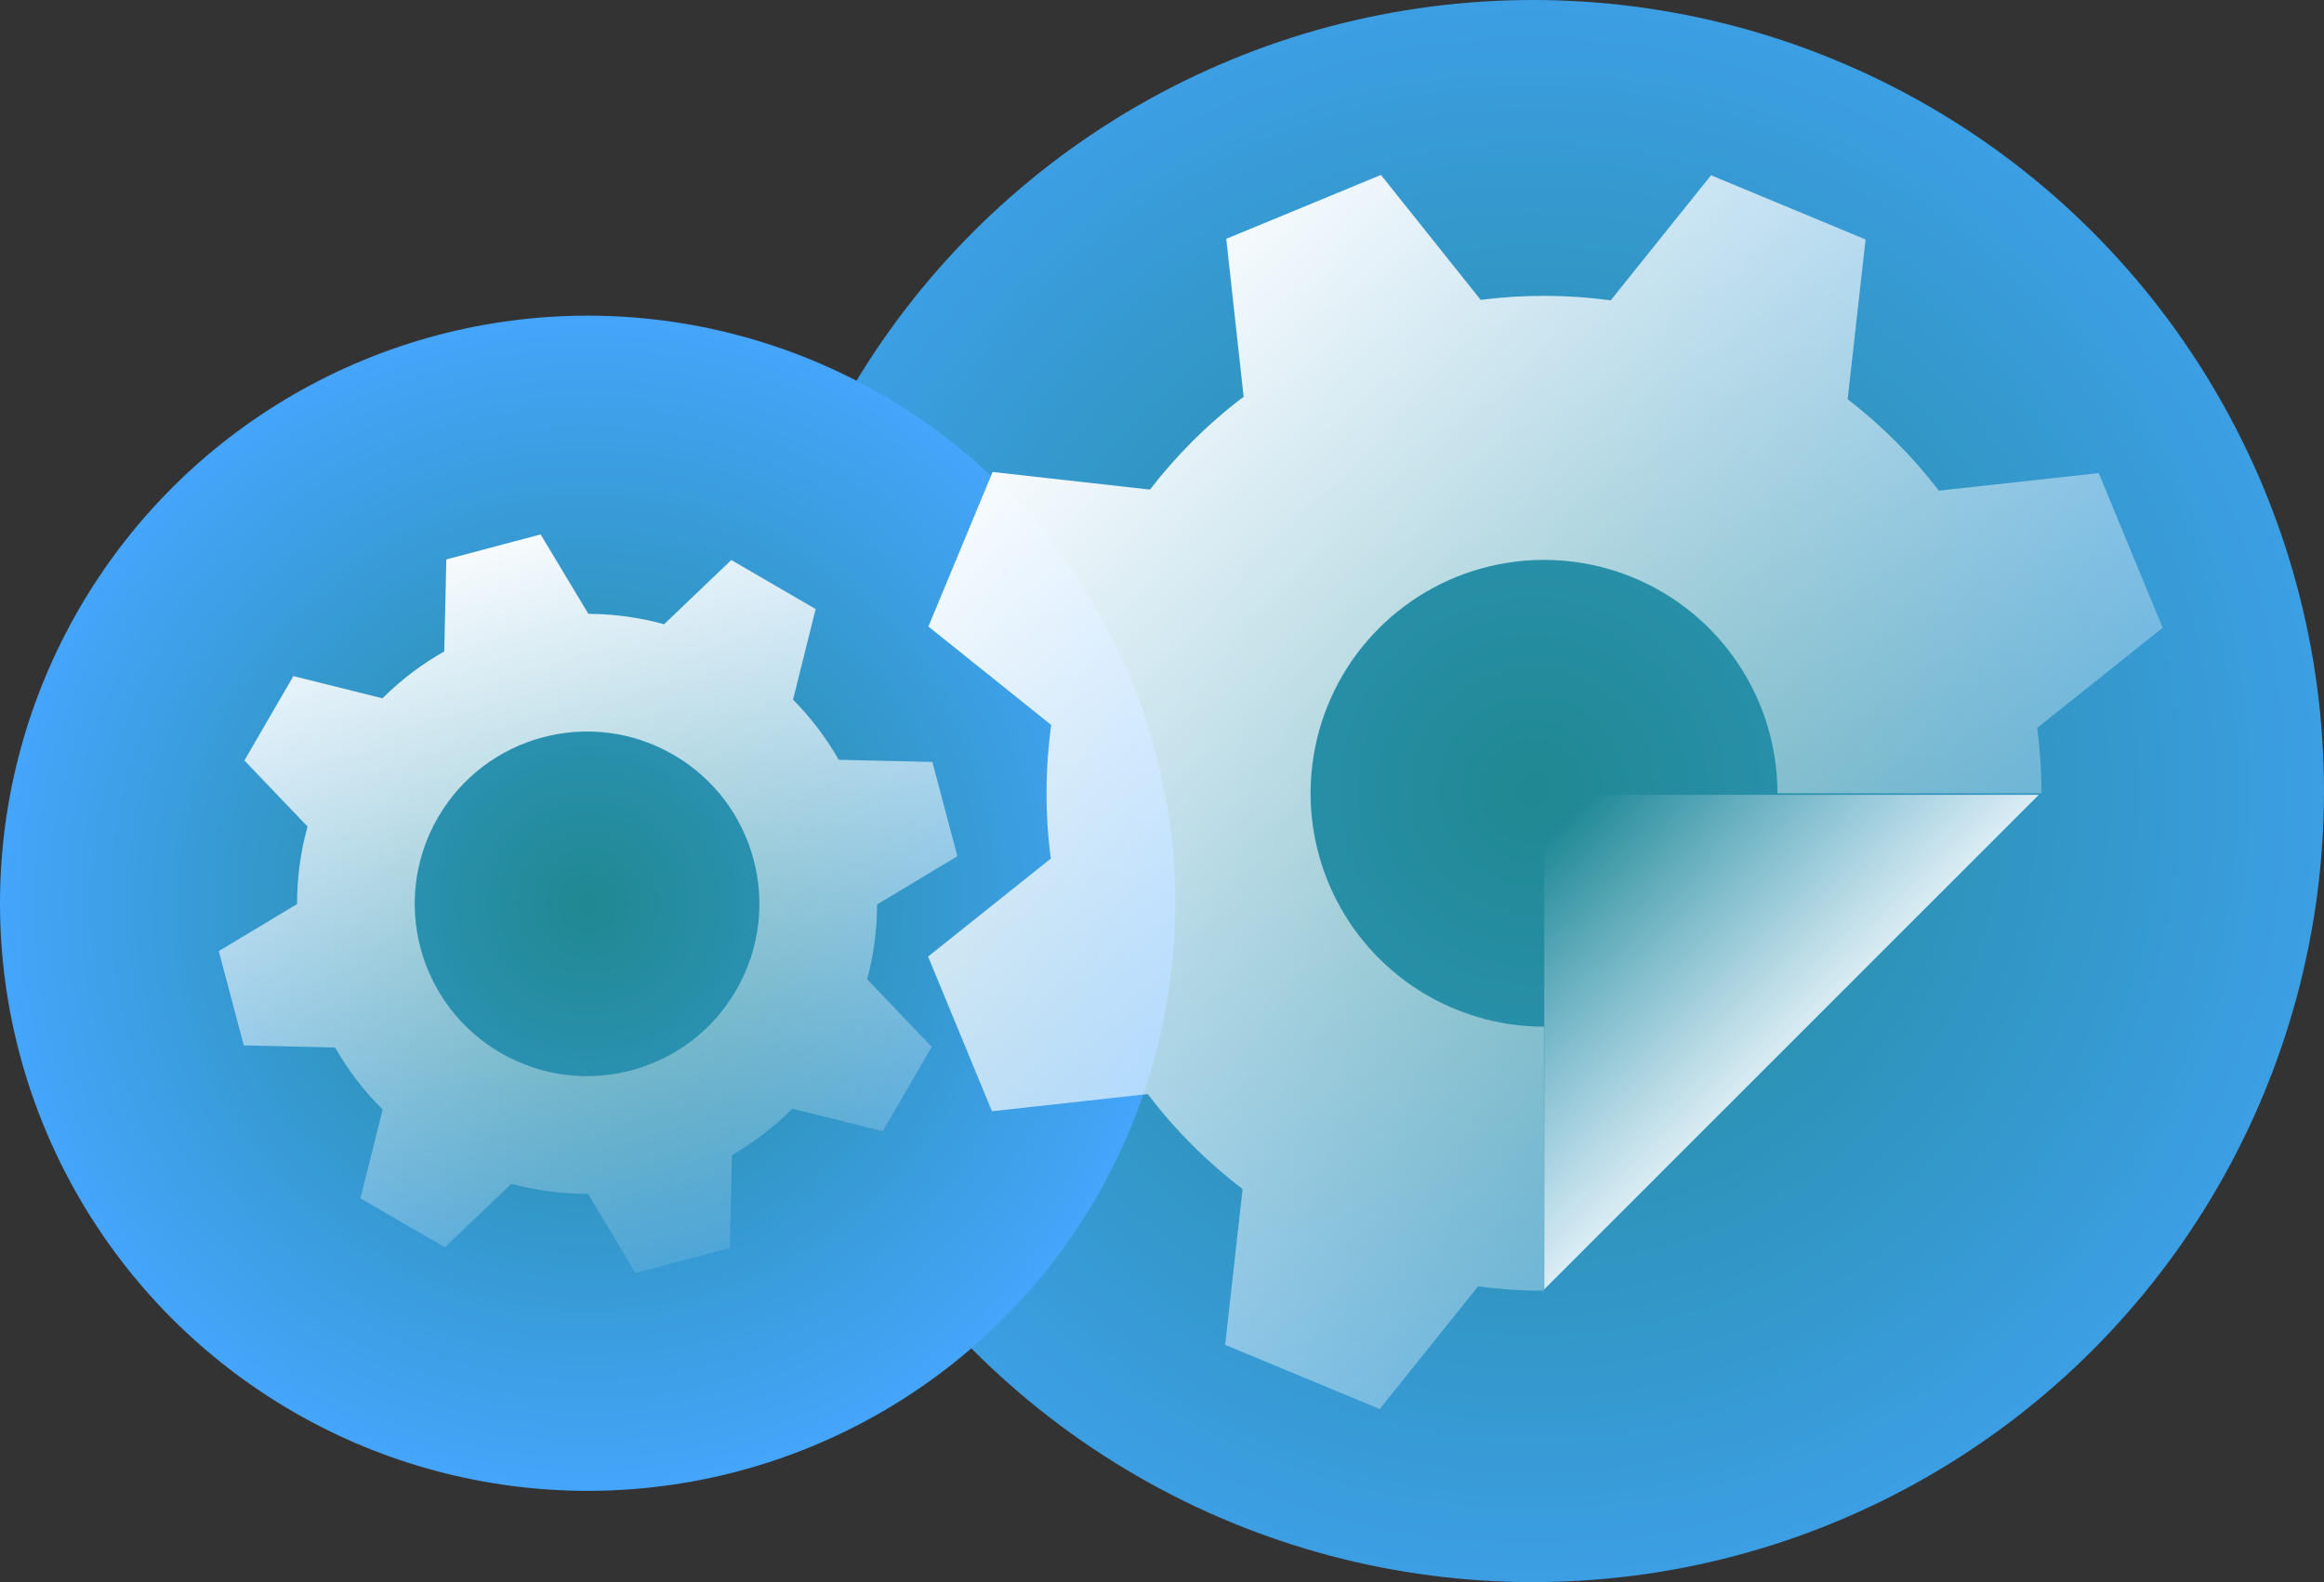 <svg width="611" height="416" viewBox="0 0 611 416" fill="none" xmlns="http://www.w3.org/2000/svg">
<rect x="0" y="0" width="611" height="416" fill="#333333" stroke="none"/>
<circle cx="403" cy="208" r="208" fill="url(#paint0_angular_602_10608)"/>
<circle cx="154.5" cy="237.5" r="154.5" fill="url(#paint1_angular_602_10608)"/>
<path d="M536 209L406 339L406 209L536 209Z" fill="url(#paint2_linear_602_10608)"/>
<path fill-rule="evenodd" clip-rule="evenodd" d="M363.059 46L322.392 62.798L326.96 104.322C322.21 107.919 317.694 111.851 313.448 116.097C309.463 120.083 305.754 124.306 302.339 128.737L260.965 124.101L244.086 164.735L276.377 190.625C274.757 202.315 274.732 214.129 276.27 225.75L244 251.517L260.798 292.185L301.764 287.678C308.884 297.056 317.262 305.461 326.692 312.641L322.101 353.612L362.735 370.49L385.205 342.466L388.604 338.226C394.327 338.991 400.116 339.379 405.934 339.379V269.955C393.796 269.955 381.93 266.356 371.838 259.612C361.745 252.869 353.879 243.284 349.234 232.069C344.589 220.855 343.373 208.515 345.742 196.61C348.11 184.705 353.955 173.77 362.538 165.187C371.121 156.604 382.056 150.759 393.961 148.391C405.866 146.023 418.206 147.238 429.42 151.883C440.634 156.528 450.219 164.395 456.963 174.487C463.706 184.58 467.306 196.445 467.306 208.583H536.729C536.729 202.813 536.348 197.072 535.595 191.395L540.507 187.473L568.577 165.059L551.779 124.392L509.744 129.016C502.808 119.967 494.742 111.894 485.768 104.979L490.475 62.965L449.841 46.086L423.476 78.97C412.17 77.44 400.677 77.391 389.291 78.851L363.059 46Z" fill="url(#paint3_linear_602_10608)"/>
<path fill-rule="evenodd" clip-rule="evenodd" d="M214.44 160.137L192.265 147.255L174.587 164.139C168.027 162.328 161.338 161.434 154.692 161.409L142.134 140.52L117.346 147.092L116.79 171.3C110.916 174.617 105.443 178.736 100.553 183.61L77.137 177.777L64.255 199.952L80.852 217.329C78.988 224.048 78.087 230.905 78.099 237.711L57.52 250.082L64.092 274.871L88.111 275.423C91.473 281.332 95.65 286.832 100.592 291.737L94.777 315.08L116.952 327.961L134.438 311.261C141.082 313.063 147.856 313.926 154.58 313.899L167.082 334.696L191.871 328.125L192.432 303.704C198.175 300.399 203.526 296.323 208.314 291.52L232.08 297.44L244.961 275.265L227.973 257.477C229.723 250.993 230.58 244.387 230.589 237.824L251.697 225.134L245.125 200.346L220.517 199.78C217.257 194.073 213.237 188.749 208.501 183.977L214.44 160.137ZM115.111 215.003C102.601 236.671 110.025 264.377 131.693 276.887C153.36 289.397 181.067 281.973 193.577 260.305C206.086 238.638 198.662 210.931 176.995 198.421C155.327 185.911 127.621 193.335 115.111 215.003Z" fill="url(#paint4_linear_602_10608)"/>
<defs>
<radialGradient id="paint0_angular_602_10608" cx="0" cy="0" r="1" gradientUnits="userSpaceOnUse" gradientTransform="translate(403 208) rotate(135) scale(278.295)">
<stop stop-color="#1F8890"/>
<stop offset="1" stop-color="#46A6FF"/>
</radialGradient>
<radialGradient id="paint1_angular_602_10608" cx="0" cy="0" r="1" gradientUnits="userSpaceOnUse" gradientTransform="translate(154.5 237.5) scale(160.5)">
<stop stop-color="#1F8890"/>
<stop offset="1" stop-color="#46A6FF"/>
</radialGradient>
<linearGradient id="paint2_linear_602_10608" x1="475.915" y1="298.475" x2="402.599" y2="225.159" gradientUnits="userSpaceOnUse">
<stop offset="0.026" stop-color="white"/>
<stop offset="1" stop-color="white" stop-opacity="0"/>
</linearGradient>
<linearGradient id="paint3_linear_602_10608" x1="289.791" y1="56.098" x2="576.996" y2="330.232" gradientUnits="userSpaceOnUse">
<stop offset="0.026" stop-color="white"/>
<stop offset="1" stop-color="white" stop-opacity="0"/>
</linearGradient>
<linearGradient id="paint4_linear_602_10608" x1="139.776" y1="123.928" x2="206.606" y2="351.857" gradientUnits="userSpaceOnUse">
<stop offset="0.026" stop-color="white"/>
<stop offset="1" stop-color="white" stop-opacity="0"/>
</linearGradient>
</defs>
</svg>
